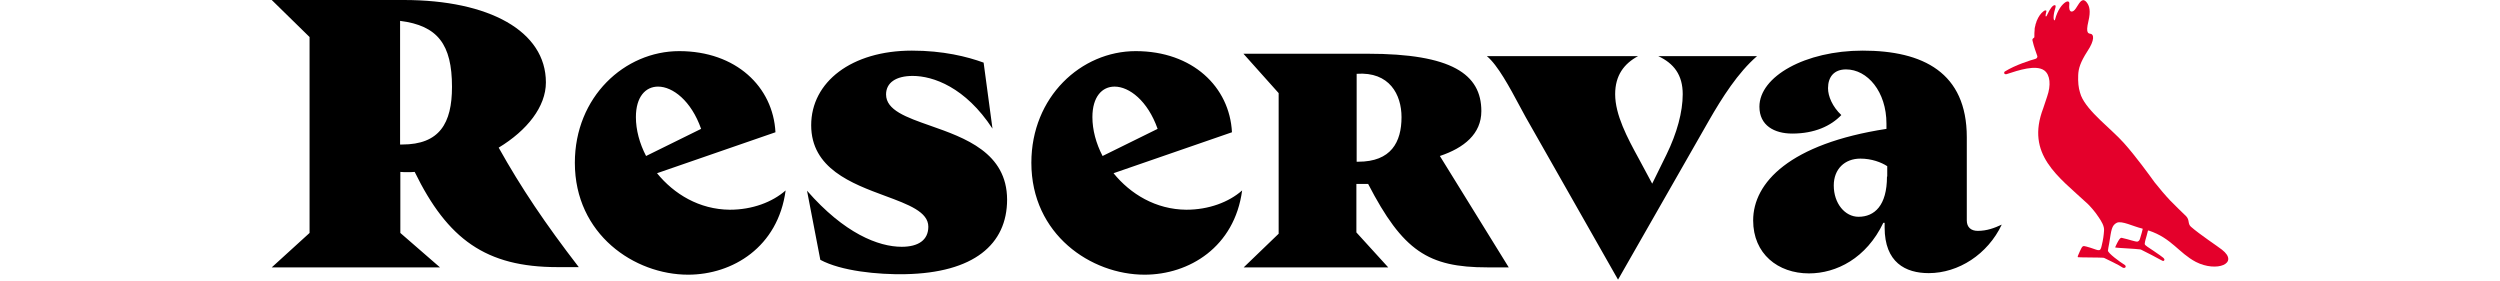 <svg width="160" height="18" viewBox="0 0 160 23" fill="none" xmlns="http://www.w3.org/2000/svg">
          <path fill-rule="evenodd" clip-rule="evenodd" d="M10.794 0C17.77 0 22.42 2.539 22.42 6.741C22.42 8.725 20.884 10.666 18.559 12.074C20.394 15.359 22.378 18.303 25.108 21.844H23.359C17.514 21.844 14.378 19.562 11.69 14.058C11.498 14.079 11.285 14.079 11.093 14.079C10.901 14.079 10.709 14.079 10.517 14.058V19.05L13.759 21.866H0L3.093 19.05V3.029L0 0H10.794ZM10.496 11.818H10.666C13.717 11.818 14.741 10.09 14.741 7.104C14.741 3.627 13.567 2.091 10.496 1.707V11.818ZM139.514 18.88C138.96 18.88 138.618 18.582 138.618 18.027V11.222C138.618 5.932 135.034 4.14 130.107 4.14C125.414 4.14 121.659 6.252 121.659 8.726C121.659 10.262 122.875 10.923 124.347 10.923C126.16 10.923 127.504 10.305 128.357 9.409C127.632 8.726 127.269 7.873 127.269 7.211C127.269 6.294 127.76 5.676 128.741 5.676C130.491 5.676 132.048 7.489 132.048 10.113V10.539C124.134 11.755 121.147 14.934 121.147 18.027C121.147 20.758 123.174 22.358 125.712 22.358C127.952 22.358 130.405 21.12 131.792 18.219H131.899V18.603C131.899 21.462 133.605 22.336 135.504 22.336C137.936 22.336 140.325 20.8 141.477 18.368C140.88 18.646 140.261 18.88 139.514 18.88ZM132.091 14.443C132.091 16.811 131.067 17.728 129.765 17.728C128.656 17.728 127.739 16.64 127.739 15.168C127.739 13.825 128.635 12.971 129.915 12.971C130.832 12.971 131.621 13.27 132.112 13.59V14.443H132.091ZM113.382 4.588C114.662 5.185 115.387 6.123 115.387 7.702C115.387 9.153 114.918 10.881 114.065 12.63L112.891 15.019L111.803 12.992C110.843 11.243 109.862 9.387 109.862 7.702C109.862 6.166 110.587 5.206 111.739 4.588H99.367C100.26 5.323 101.239 7.151 102.045 8.656C102.221 8.984 102.388 9.297 102.545 9.579L110.097 22.869L117.52 9.878C118.608 7.979 119.91 5.931 121.467 4.588H113.382ZM31.508 14.165L41.193 10.816C41.001 7.104 37.972 4.181 33.321 4.181C28.863 4.181 24.788 7.914 24.788 13.312C24.788 19.178 29.673 22.463 34.047 22.463C37.694 22.463 41.406 20.202 42.025 15.573C40.937 16.533 39.294 17.151 37.46 17.151C34.964 17.13 32.895 15.871 31.508 14.165ZM31.593 7.082C32.788 7.082 34.303 8.234 35.113 10.538L30.612 12.757C30.079 11.733 29.78 10.624 29.78 9.578C29.78 7.914 30.569 7.082 31.593 7.082ZM52.414 6.209C51.048 6.209 50.238 6.763 50.238 7.723C50.238 9.009 51.897 9.592 53.858 10.28C56.679 11.271 60.124 12.481 60.136 16.32C60.136 19.99 57.406 22.315 51.795 22.422C49.555 22.464 46.569 22.166 44.862 21.248L43.774 15.595C46.825 19.094 49.619 20.182 51.518 20.182C52.883 20.182 53.694 19.627 53.694 18.539C53.694 17.327 52.071 16.726 50.161 16.019C47.431 15.008 44.115 13.78 44.115 10.241C44.115 6.699 47.422 4.14 52.35 4.14C54.91 4.14 56.872 4.63 58.216 5.121L58.941 10.518C56.723 7.126 54.078 6.209 52.414 6.209ZM68.84 14.165L78.525 10.816C78.333 7.104 75.303 4.181 70.653 4.181C66.195 4.181 62.12 7.914 62.12 13.312C62.12 19.178 67.005 22.463 71.378 22.463C75.026 22.463 78.738 20.202 79.357 15.573C78.269 16.533 76.626 17.151 74.791 17.151C72.296 17.13 70.226 15.871 68.84 14.165ZM68.925 7.082C70.12 7.082 71.634 8.234 72.445 10.538L67.944 12.757C67.41 11.733 67.112 10.624 67.112 9.578C67.112 7.914 67.901 7.082 68.925 7.082ZM89.618 4.394C96.487 4.394 98.919 6.058 98.919 9.087C98.919 10.943 97.511 12.095 95.527 12.756L101.159 21.865H99.409C94.567 21.865 92.498 20.521 89.66 15.039H89.191H88.7V19.006L91.303 21.865H79.485L82.343 19.113V7.615L79.463 4.394H89.618ZM88.722 13.225H88.85C91.538 13.225 92.391 11.626 92.391 9.578C92.391 7.743 91.41 5.844 88.722 6.036V13.225Z" fill="black"></path>
          <path d="M159.482 20.416C159.162 20.16 157.669 19.178 156.943 18.538C156.666 18.282 156.858 18.005 156.559 17.685C156.154 17.301 155.727 16.874 155.279 16.426C154.831 15.957 154.405 15.445 153.978 14.912C153.594 14.379 152.421 12.757 151.461 11.691C150.437 10.539 148.496 9.131 147.962 7.829C147.941 7.744 147.898 7.659 147.877 7.573C147.749 7.168 147.706 6.699 147.728 6.144C147.749 5.611 147.898 5.099 148.474 4.203C149.114 3.243 148.986 2.816 148.773 2.774C148.56 2.731 148.325 2.752 148.56 1.75C148.773 0.875 148.624 0.512 148.496 0.299C148.368 0.086 148.218 -0.021 148.09 0.022C147.813 0.086 147.6 0.726 147.344 0.896C147.28 0.939 146.917 1.131 147.002 0.32C147.024 0.128 146.896 0.064 146.704 0.171C146.426 0.342 146.042 0.79 145.829 1.622C145.808 1.664 145.765 1.686 145.744 1.622C145.701 1.515 145.701 1.323 145.765 1.003C145.829 0.704 145.957 0.448 145.829 0.427C145.658 0.384 145.402 0.747 145.21 1.174C145.189 1.238 145.168 1.259 145.146 1.302C145.125 1.344 145.061 1.387 145.061 1.28C145.061 1.216 145.082 1.088 145.125 0.939C145.146 0.875 145.104 0.854 145.082 0.854C145.018 0.832 144.954 0.875 144.869 0.939C144.677 1.088 144.485 1.344 144.336 1.707C144.314 1.75 144.314 1.792 144.293 1.835V1.856C144.293 1.878 144.293 1.878 144.272 1.899C144.272 1.92 144.25 1.942 144.25 1.963C144.25 1.984 144.229 2.027 144.229 2.048V2.07C144.208 2.112 144.208 2.176 144.186 2.24C144.165 2.304 144.165 2.368 144.165 2.432C144.165 2.432 144.165 2.432 144.165 2.454C144.144 2.624 144.144 2.774 144.144 2.944C144.144 2.966 144.144 2.987 144.144 3.03C144.144 3.115 143.93 3.136 143.994 3.328C144.101 3.819 144.293 4.31 144.378 4.566C144.421 4.651 144.357 4.758 144.272 4.8C143.824 4.928 142.586 5.312 141.733 5.845C141.691 5.867 141.648 5.952 141.691 6.016C141.733 6.08 141.84 6.08 141.883 6.059C142.864 5.739 144.272 5.27 144.954 5.76C145.445 6.123 145.509 6.976 145.189 7.893C145.082 8.235 144.976 8.533 144.869 8.853C143.418 12.65 146.085 14.421 148.517 16.682C148.688 16.853 149.072 17.258 149.392 17.749C149.626 18.09 149.882 18.496 149.84 18.88C149.818 19.2 149.776 19.584 149.648 20.096C149.52 20.714 149.37 20.416 148.389 20.16C148.09 20.074 148.069 20.117 147.877 20.522C147.685 20.949 147.664 20.991 147.706 21.034C147.749 21.055 149.562 21.055 149.776 21.077C149.797 21.077 149.84 21.098 149.861 21.098C150.074 21.205 151.077 21.674 151.375 21.887C151.439 21.93 151.546 21.909 151.589 21.866C151.631 21.802 151.61 21.717 151.546 21.674C151.098 21.397 150.181 20.714 150.16 20.501C150.16 20.416 150.224 20.117 150.266 19.882C150.437 18.816 150.458 18.432 150.885 18.218C151.29 18.026 152.229 18.517 152.954 18.688C152.997 18.688 153.018 18.73 152.997 18.752C152.975 18.858 152.911 19.114 152.783 19.52C152.762 19.584 152.719 19.712 152.591 19.754C152.442 19.797 151.823 19.562 151.397 19.477C151.226 19.434 151.162 19.328 150.778 20.16C150.757 20.224 150.757 20.245 150.778 20.245C150.799 20.266 152.527 20.352 152.783 20.394C152.826 20.394 152.869 20.416 152.911 20.437C153.551 20.757 154.085 21.034 154.426 21.226C154.618 21.333 154.682 21.375 154.746 21.311C154.831 21.226 154.746 21.141 154.682 21.077C154.639 21.034 154.255 20.757 153.871 20.501C153.509 20.245 153.167 20.074 153.167 19.946C153.167 19.882 153.21 19.669 153.231 19.605C153.253 19.562 153.381 19.072 153.423 18.901C153.423 18.858 153.466 18.837 153.509 18.858C155.365 19.477 155.941 20.672 157.349 21.418C159.055 22.293 160.932 21.546 159.482 20.416Z" fill="#E4002B"></path>
        </svg>